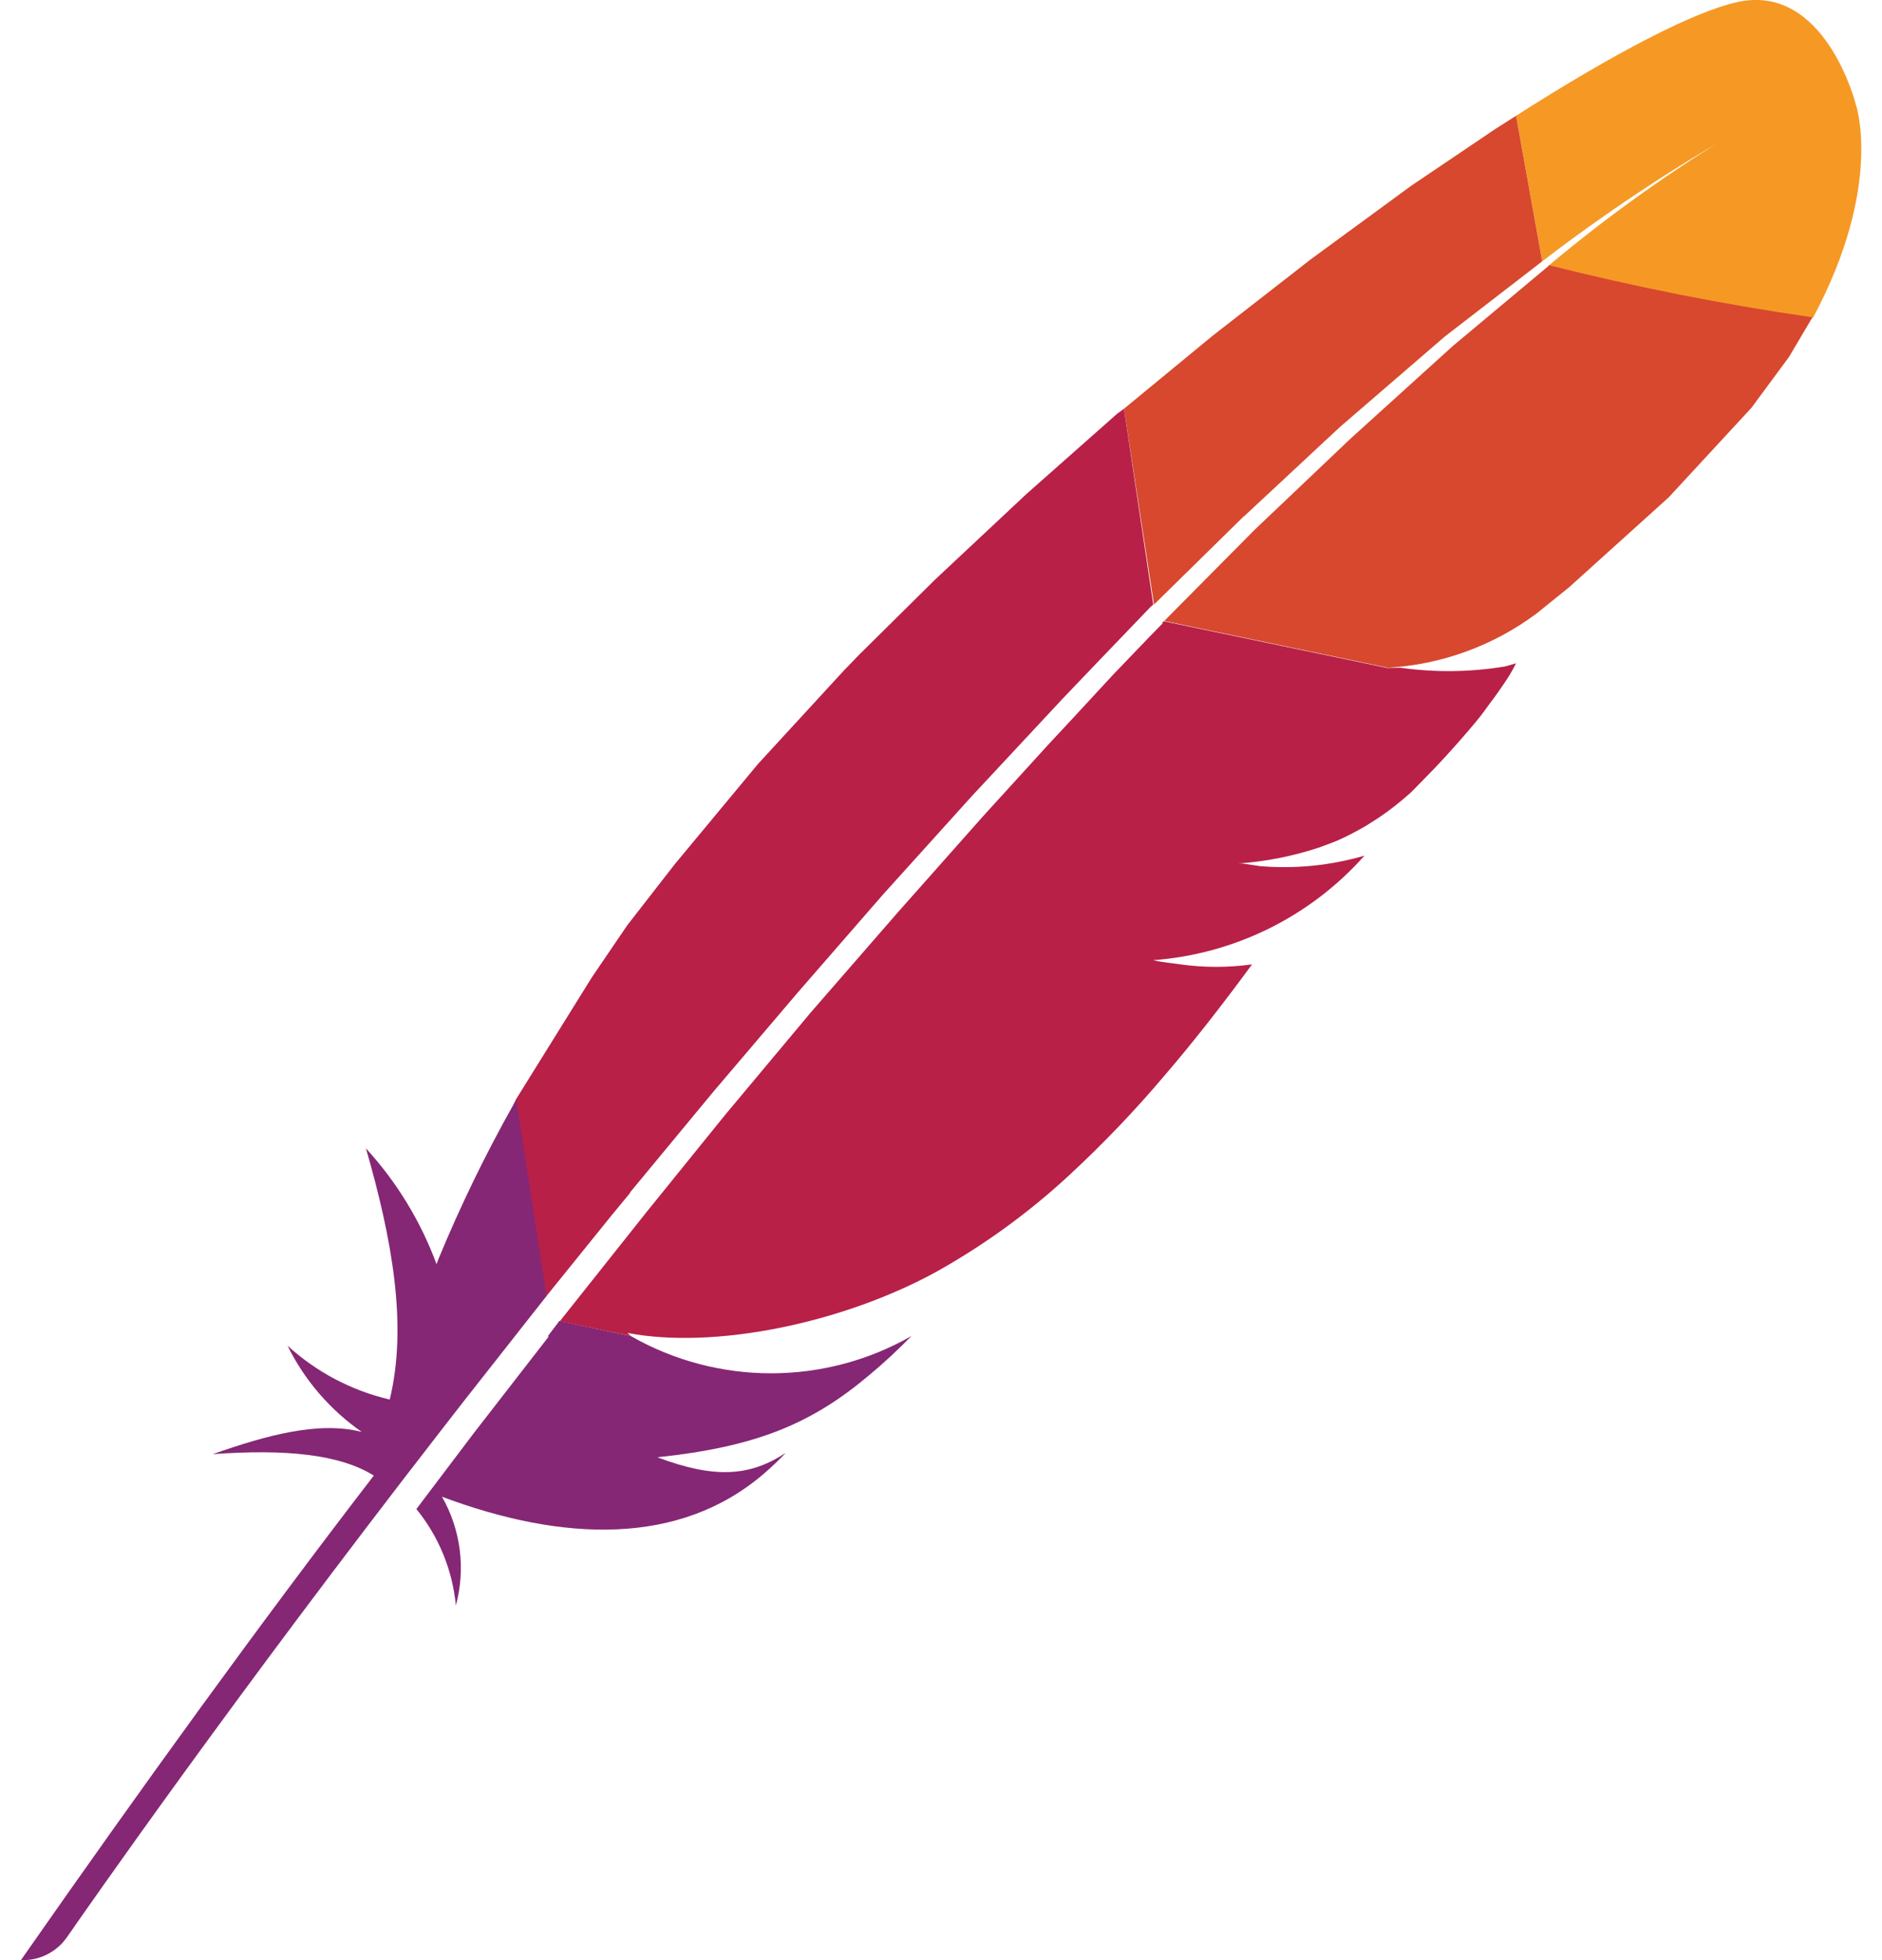 <?xml version="1.0" encoding="UTF-8"?>
<svg width="72px" height="75px" viewBox="0 0 72 75" version="1.1" xmlns="http://www.w3.org/2000/svg" xmlns:xlink="http://www.w3.org/1999/xlink">
    <!-- Generator: sketchtool 59 (101010) - https://sketch.com -->
    <title>9067F7FC-2EBD-4165-9141-01BEC8C52964</title>
    <desc>Created with sketchtool.</desc>
    <g id="Page-1" stroke="none" stroke-width="1" fill="none" fill-rule="evenodd">
        <g id="Icons" transform="translate(-1059, -3721)" fill-rule="nonzero">
            <g id="mid-icon-apache-colour" transform="translate(1059, 3720)">
                <path d="M66.46,1.08 C64.83,1.44 61.8,3 58,5.43 L59,11 C61.393,9.163 63.909,7.492 66.53,6 L66.81,5.84 L66.48,6 C63.939,7.529 61.522,9.255 59.25,11.16 C62.583,12.001 65.958,12.669 69.36,13.16 C72.07,8.09 71,5 71,5 C71,5 69.83,0.33 66.46,1.08 Z" id="Path" fill="#F59924"></path>
                <polygon id="Path" fill="#032663" points="45.13 38 44.13 37.86 44.66 37.94 45.18 38.01"></polygon>
                <polygon id="Path" fill="#032663" opacity="0.35" points="45.13 38 44.13 37.86 44.66 37.94 45.18 38.01"></polygon>
                <polygon id="Path" fill="#032663" points="47.3 34.12 47.46 34.12 48.13 34.22 47.31 34.1"></polygon>
                <polygon id="Path" fill="#032663" opacity="0.35" points="47.3 34.12 47.46 34.12 48.13 34.22 47.31 34.1"></polygon>
                <polygon id="Path" fill="#D7482E" points="47.6 20.75 51.26 17.34 55.05 14.07 55.27 13.88 59 11 58 5.43 57.2 5.94 54 8.1 50.15 10.92 46.4 13.84 43 16.64 44.15 24.13 47.59 20.75"></polygon>
                <path d="M21,52.13 L18.13,55.83 L15.93,58.74 C16.787,59.794 17.312,61.078 17.44,62.43 C17.82,61.028 17.629,59.532 16.91,58.27 C21.53,60 26,60.16 29.22,57.39 C29.514,57.139 29.795,56.872 30.06,56.59 C28.7,57.49 27.35,57.59 25.15,56.76 L25.15,56.76 C25.15,56.76 25.15,56.76 25.15,56.76 C28.92,56.36 31.03,55.49 33.25,53.62 C33.81,53.153 34.35,52.653 34.87,52.12 C31.543,54.022 27.457,54.022 24.13,52.12 L21.4,51.54 C21.26,51.74 21.1,51.93 20.95,52.14 L21,52.13 Z" id="Path" fill="#852775"></path>
                <polygon id="Path" fill="#B82047" points="24.1 46.63 27.31 42.75 30.5 39 33.77 35.24 37.19 31.45 40.62 27.77 41.87 26.46 44 24.24 44.12 24.13 43 16.64 42.74 16.83 39.26 19.91 35.77 23.18 32.86 26.06 32.29 26.65 29 30.23 25.82 34.06 24 36.4 22.64 38.4 19.73 43.08 20.89 50.61 23.4 47.5 24.11 46.64"></polygon>
                <path d="M19.64,43.27 C18.569,45.174 17.613,47.141 16.78,49.16 L16.7,49.37 C16.096,47.732 15.179,46.227 14,44.94 C15,48.41 15.6,51.71 14.91,54.55 C13.452,54.21 12.105,53.5 11,52.49 C11.652,53.813 12.629,54.948 13.84,55.79 C12.21,55.37 10.21,55.91 8.14,56.64 C10.91,56.44 12.99,56.64 14.3,57.46 C10,63.05 5.47,69.31 0.8,76 C1.491,76.027 2.149,75.703 2.55,75.14 C3.39,73.93 8.92,65.98 16.86,55.75 L17.73,54.63 L20.31,51.35 L20.91,50.59 L20.91,50.59 L19.75,43.06 L19.63,43.28 L19.64,43.27 Z" id="Path" fill="#852775"></path>
                <path d="M44.49,24.84 L44.02,25.32 L42.58,26.82 L41,28.53 L40.17,29.42 L37.62,32.22 L34.33,35.93 L31,39.76 L27.74,43.66 L24.74,47.37 L21.42,51.55 L24.14,52.12 L24,52 C27.28,52.64 32.23,51.65 35.88,49.63 C37.683,48.615 39.361,47.394 40.88,45.99 C42.192,44.778 43.428,43.485 44.58,42.12 C45.67,40.85 46.77,39.44 47.9,37.9 C46.991,38.026 46.069,38.026 45.16,37.9 L44.64,37.83 C44.462,37.81 44.285,37.78 44.11,37.74 C47.224,37.51 50.127,36.075 52.2,33.74 C50.903,34.118 49.547,34.254 48.2,34.14 L47.53,34.04 L47.37,34.04 L47.37,34.04 C48.421,33.966 49.459,33.761 50.46,33.43 L51.05,33.21 C51.34,33.09 51.62,32.95 51.9,32.8 C52.18,32.65 52.26,32.6 52.43,32.49 C52.847,32.232 53.245,31.945 53.62,31.63 L53.97,31.33 L54.43,30.86 C55.03,30.26 55.6,29.63 56.15,28.99 C56.39,28.71 56.61,28.45 56.79,28.2 L57,27.91 C57.21,27.64 57.38,27.39 57.53,27.17 C57.706,26.919 57.863,26.655 58,26.38 L57.58,26.5 C56.257,26.72 54.908,26.737 53.58,26.55 L56.08,27.07 L53.58,26.55 L53.52,26.55 L53,26.56 L53.08,26.56 L44.52,24.77 L44.45,24.84 L44.49,24.84 Z" id="Path" fill="#B82047"></path>
                <path d="M59.25,11.17 L55.58,14.24 L55.37,14.43 L51.65,17.8 L48,21.27 L44.54,24.76 L53.1,26.55 C55.159,26.428 57.138,25.705 58.79,24.47 L60.03,23.47 L63.84,20.03 L67,16.61 L68.44,14.66 L69.34,13.14 C65.937,12.65 62.563,11.982 59.23,11.14 L59.25,11.17 Z" id="Path" fill="#D7482E"></path>
                <path d="M44.61,37.91 L44.08,37.82 L44.61,37.91 Z" id="Path" fill="#032663"></path>
                <path d="M44.61,37.91 L44.08,37.82 L44.61,37.91 Z" id="Path" fill="#032663" opacity="0.35"></path>
                <path d="M44.61,37.91 L44.08,37.82 L44.61,37.91 Z" id="Path" fill="#B82047"></path>
                <path d="M47.3,34.12 L47.47,34.12 L47.3,34.12 Z" id="Path" fill="#032663"></path>
                <path d="M47.3,34.12 L47.47,34.12 L47.3,34.12 Z" id="Path" fill="#032663" opacity="0.35"></path>
                <path d="M47.3,34.12 L47.47,34.12 L47.3,34.12 Z" id="Path" fill="#032663"></path>
            </g>
        </g>
    </g>
</svg>